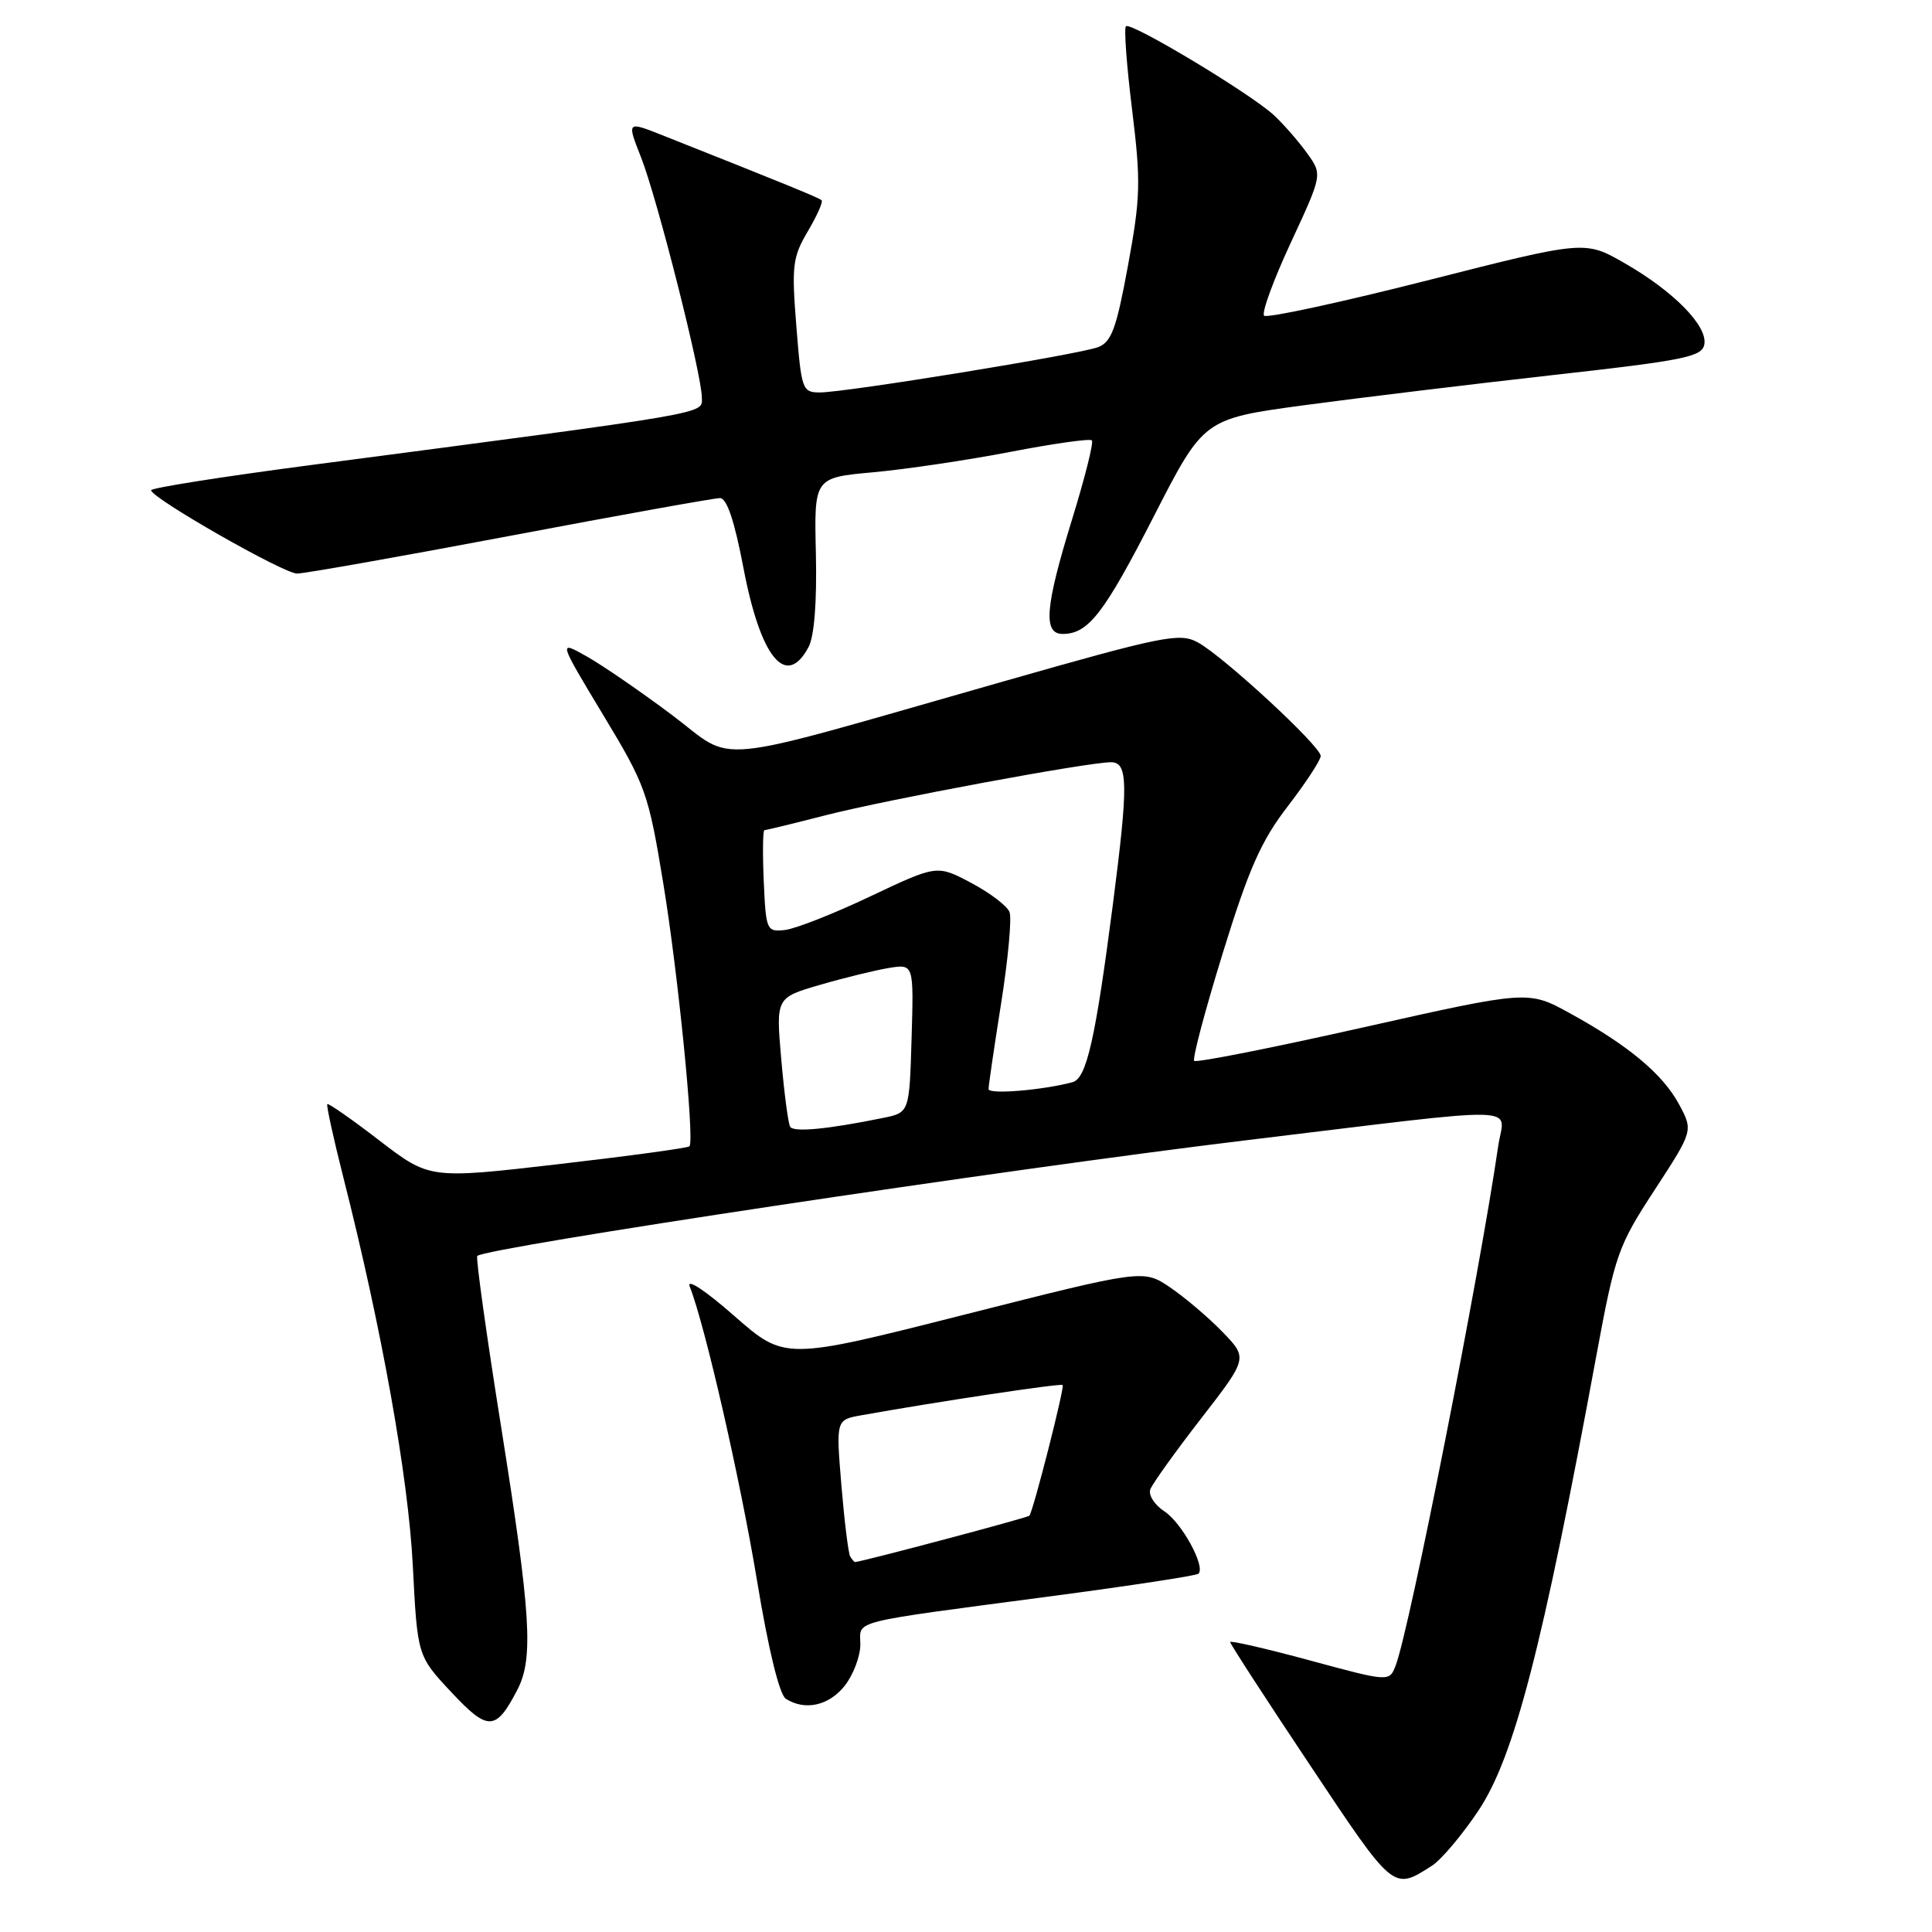 <?xml version="1.0" encoding="UTF-8" standalone="no"?>
<!DOCTYPE svg PUBLIC "-//W3C//DTD SVG 1.1//EN" "http://www.w3.org/Graphics/SVG/1.1/DTD/svg11.dtd" >
<svg xmlns="http://www.w3.org/2000/svg" xmlns:xlink="http://www.w3.org/1999/xlink" version="1.1" viewBox="0 0 256 256">
 <g >
 <path fill="currentColor"
d=" M 189.74 247.22 C 190.97 246.43 193.74 243.15 195.89 239.93 C 200.63 232.83 204.36 218.45 211.55 179.50 C 214.01 166.21 214.40 165.10 219.25 157.67 C 224.36 149.83 224.36 149.83 222.49 146.34 C 220.31 142.30 215.76 138.51 208.00 134.25 C 202.50 131.23 202.50 131.23 180.61 136.14 C 168.57 138.85 158.51 140.84 158.24 140.57 C 157.97 140.31 159.68 133.88 162.02 126.30 C 165.48 115.09 167.10 111.43 170.64 106.83 C 173.04 103.71 175.00 100.71 175.00 100.17 C 175.00 98.87 162.02 86.88 158.68 85.10 C 156.29 83.82 154.13 84.25 132.79 90.34 C 92.97 101.69 97.70 101.22 89.00 94.71 C 84.88 91.62 79.81 88.14 77.73 86.97 C 73.97 84.85 73.97 84.85 79.89 94.68 C 85.57 104.08 85.91 105.03 87.88 117.00 C 89.83 128.80 92.05 151.04 91.36 151.89 C 91.19 152.11 83.37 153.17 73.99 154.26 C 56.93 156.23 56.93 156.23 50.28 151.13 C 46.63 148.32 43.52 146.15 43.37 146.30 C 43.22 146.44 44.18 150.82 45.50 156.03 C 50.59 176.09 54.10 195.71 54.70 207.46 C 55.31 219.42 55.31 219.42 59.80 224.22 C 64.68 229.44 65.71 229.40 68.57 223.87 C 70.71 219.72 70.35 213.91 66.43 189.25 C 64.46 176.91 63.03 166.64 63.24 166.42 C 64.36 165.31 133.38 154.92 165.21 151.08 C 203.08 146.51 199.31 146.42 198.52 151.86 C 196.03 168.98 186.80 215.78 184.94 220.67 C 184.10 222.87 184.10 222.87 173.55 220.01 C 167.75 218.44 163.00 217.35 163.00 217.58 C 163.00 217.82 167.77 225.18 173.61 233.93 C 184.75 250.65 184.58 250.52 189.74 247.22 Z  M 111.93 223.37 C 113.07 221.92 114.00 219.46 114.00 217.91 C 114.00 214.62 112.02 215.12 139.42 211.49 C 149.83 210.11 158.56 208.78 158.81 208.52 C 159.76 207.57 156.60 201.78 154.30 200.27 C 152.97 199.40 152.13 198.09 152.43 197.33 C 152.72 196.58 155.74 192.36 159.15 187.96 C 165.35 179.96 165.35 179.96 161.98 176.48 C 160.13 174.57 157.01 171.92 155.05 170.59 C 151.50 168.19 151.50 168.19 127.74 174.21 C 103.99 180.23 103.99 180.23 97.30 174.37 C 93.38 170.93 90.93 169.33 91.40 170.50 C 93.39 175.49 98.08 195.99 100.31 209.44 C 101.82 218.59 103.28 224.56 104.13 225.10 C 106.68 226.72 109.84 226.01 111.93 223.37 Z  M 107.13 85.75 C 107.90 84.33 108.25 79.79 108.11 73.39 C 107.87 63.29 107.87 63.29 115.69 62.58 C 119.98 62.19 128.16 60.98 133.86 59.88 C 139.56 58.78 144.43 58.09 144.68 58.35 C 144.94 58.60 143.76 63.29 142.07 68.77 C 138.48 80.41 138.18 84.00 140.81 84.00 C 144.20 84.00 146.28 81.32 152.89 68.41 C 159.50 55.50 159.50 55.50 172.76 53.70 C 180.05 52.72 194.90 50.92 205.75 49.70 C 223.15 47.76 225.52 47.28 225.83 45.65 C 226.30 43.21 221.78 38.60 215.25 34.86 C 210.00 31.85 210.00 31.85 189.08 37.17 C 177.57 40.09 167.86 42.19 167.50 41.83 C 167.14 41.47 168.73 37.12 171.04 32.15 C 175.23 23.13 175.23 23.13 173.21 20.32 C 172.10 18.77 170.13 16.51 168.83 15.29 C 165.76 12.43 149.82 2.85 149.19 3.48 C 148.92 3.75 149.29 8.73 150.01 14.55 C 151.18 24.08 151.13 26.13 149.47 35.16 C 147.93 43.54 147.28 45.32 145.50 46.00 C 142.94 46.97 112.06 52.00 108.64 52.00 C 106.31 52.00 106.19 51.66 105.52 43.21 C 104.88 35.22 105.02 34.08 107.03 30.67 C 108.25 28.60 109.08 26.75 108.87 26.54 C 108.54 26.21 104.07 24.39 87.77 17.92 C 83.05 16.05 83.05 16.05 84.95 20.87 C 87.10 26.34 93.00 49.65 93.00 52.70 C 93.00 54.89 94.95 54.56 40.75 61.68 C 29.34 63.18 20.01 64.66 20.02 64.96 C 20.05 65.99 37.57 76.00 39.36 76.00 C 40.34 76.00 53.05 73.75 67.60 71.00 C 82.14 68.25 94.65 66.00 95.40 66.00 C 96.31 66.00 97.32 69.01 98.51 75.25 C 100.78 87.18 104.16 91.30 107.13 85.75 Z  M 104.70 149.30 C 104.44 148.86 103.91 144.83 103.52 140.35 C 102.81 132.20 102.81 132.20 108.65 130.50 C 111.87 129.56 115.98 128.56 117.79 128.26 C 121.08 127.73 121.08 127.73 120.79 137.57 C 120.50 147.42 120.50 147.42 117.02 148.13 C 109.61 149.64 105.16 150.06 104.70 149.30 Z  M 130.99 144.31 C 130.98 143.87 131.74 138.73 132.66 132.91 C 133.58 127.09 134.08 121.66 133.77 120.86 C 133.47 120.05 131.18 118.31 128.69 116.99 C 124.16 114.59 124.16 114.59 115.33 118.77 C 110.47 121.08 105.38 123.08 104.00 123.23 C 101.58 123.49 101.49 123.29 101.20 116.75 C 101.04 113.04 101.08 110.00 101.29 110.00 C 101.51 110.00 105.18 109.11 109.46 108.01 C 117.61 105.93 144.13 101.00 147.21 101.00 C 149.48 101.00 149.52 103.87 147.48 119.70 C 145.15 137.70 143.98 142.88 142.13 143.39 C 138.22 144.45 131.00 145.05 130.99 144.31 Z  M 112.66 206.25 C 112.41 205.84 111.89 201.59 111.49 196.82 C 110.77 188.13 110.77 188.13 114.14 187.53 C 124.07 185.75 140.54 183.27 140.81 183.52 C 141.10 183.77 136.95 200.08 136.40 200.84 C 136.22 201.09 114.63 206.83 113.31 206.98 C 113.20 206.99 112.91 206.66 112.66 206.25 Z "/>
</g>
</svg>